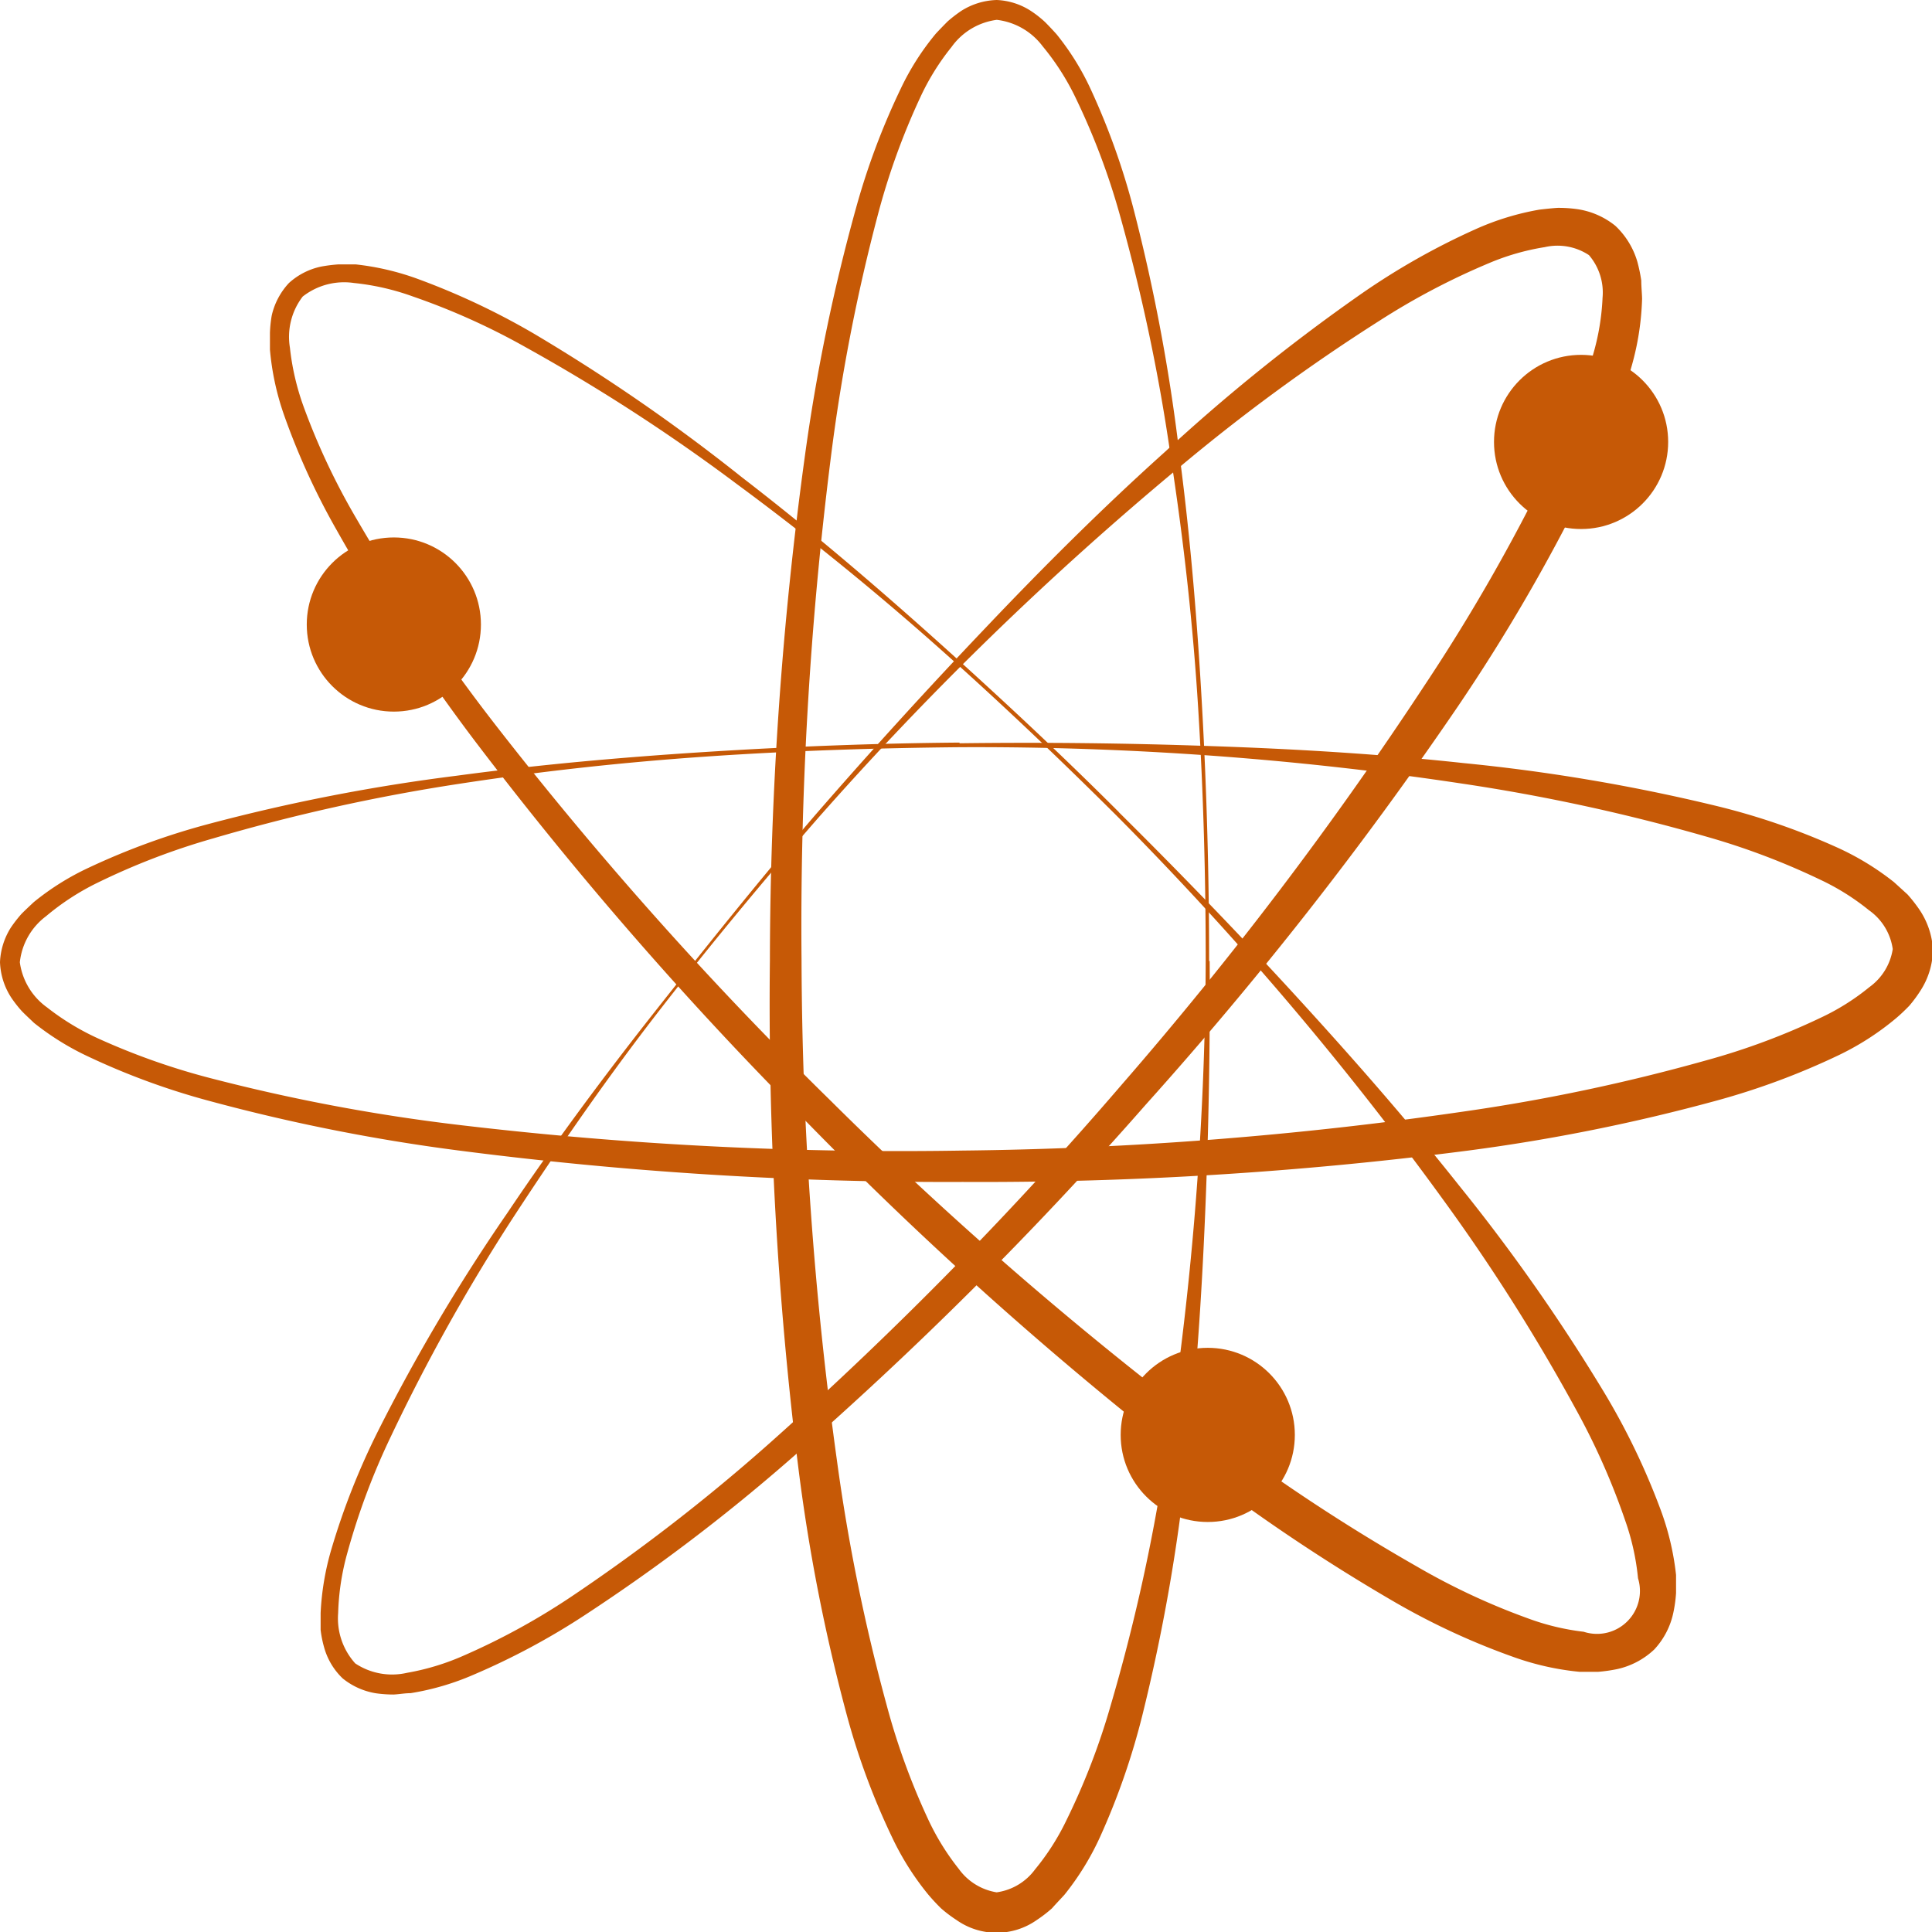 <svg id="Layer_1" data-name="Layer 1" xmlns="http://www.w3.org/2000/svg" viewBox="0 0 142.21 142.22"><defs><style>.cls-1{fill:#c65906;}</style></defs><path class="cls-1" d="M82.15,60c-4.38-4.36-8.86-8.62-13.49-12.71s-9.46-8-14.41-11.65a135.89,135.89,0,0,0-15.5-10.05,50.63,50.63,0,0,0-8.34-3.76,18.13,18.13,0,0,0-4.36-1,4.94,4.94,0,0,0-3.77,1,4.87,4.87,0,0,0-.94,3.76,18.57,18.57,0,0,0,1,4.32,50.25,50.25,0,0,0,3.88,8.24A136.52,136.52,0,0,0,36.55,53.46,275.42,275.42,0,0,0,61.12,81,275.57,275.57,0,0,0,89,105.19a138.75,138.75,0,0,0,15.28,10.11,50.11,50.11,0,0,0,8.15,3.81,17.71,17.71,0,0,0,4.14,1,3.16,3.16,0,0,0,4-3.94,17.86,17.86,0,0,0-.92-4.18,51.46,51.46,0,0,0-3.65-8.25,140.65,140.65,0,0,0-9.85-15.54A239.14,239.14,0,0,0,82.15,60Zm.21-.21c4.39,4.35,8.7,8.8,12.88,13.36s8.28,9.22,12.14,14.09a136.84,136.84,0,0,1,10.72,15.29,51.56,51.56,0,0,1,4.12,8.56,19.91,19.91,0,0,1,1.15,4.84c0,.44,0,.89,0,1.33a9.79,9.79,0,0,1-.19,1.4,5.68,5.68,0,0,1-1.41,2.75,5.77,5.77,0,0,1-2.74,1.45,11.67,11.67,0,0,1-1.41.2c-.45,0-.89,0-1.34,0a20.1,20.1,0,0,1-4.87-1.09,52.48,52.48,0,0,1-8.67-4A137.17,137.17,0,0,1,87.23,107.5,277.28,277.28,0,0,1,59.46,82.67,277.69,277.69,0,0,1,35,54.6,137.78,137.78,0,0,1,24.77,39a52.13,52.13,0,0,1-3.9-8.56,19.69,19.69,0,0,1-1-4.7c0-.42,0-.83,0-1.25A9.38,9.38,0,0,1,20,23.23a5.19,5.19,0,0,1,1.26-2.39,5.06,5.06,0,0,1,2.39-1.22,11.19,11.19,0,0,1,1.28-.16c.41,0,.83,0,1.24,0a19.44,19.44,0,0,1,4.66,1.1,53.43,53.43,0,0,1,8.47,4A135.43,135.43,0,0,1,54.62,35.14c4.91,3.78,9.62,7.79,14.23,11.92S78,55.42,82.36,59.78Z"/><path class="cls-1" d="M60.23,60.2c-4.06,4.65-8,9.41-11.79,14.3s-7.32,10-10.68,15.14a139.17,139.17,0,0,0-9,16.12,51.24,51.24,0,0,0-3.2,8.57,18.35,18.35,0,0,0-.67,4.41,4.94,4.94,0,0,0,1.26,3.7,4.9,4.9,0,0,0,3.82.69,17.86,17.86,0,0,0,4.24-1.3,50.49,50.49,0,0,0,8-4.41,137.43,137.43,0,0,0,14.55-11.29A277.28,277.28,0,0,0,82.6,79.8a275.67,275.67,0,0,0,22.29-29.4A137.2,137.2,0,0,0,114,34.49a50.05,50.05,0,0,0,3.26-8.38,17.57,17.57,0,0,0,.7-4.19,4.23,4.23,0,0,0-1-3.14,4.19,4.19,0,0,0-3.25-.59,17.6,17.6,0,0,0-4.11,1.18,52.2,52.2,0,0,0-8,4.2A138.84,138.84,0,0,0,86.78,34.42,239.36,239.36,0,0,0,60.23,60.2ZM60,60q6.08-7,12.49-13.73c4.26-4.49,8.65-8.87,13.25-13a136.36,136.36,0,0,1,14.56-11.71,52.16,52.16,0,0,1,8.27-4.67,19.61,19.61,0,0,1,4.75-1.46c.44-.05.88-.1,1.33-.13a9.71,9.71,0,0,1,1.41.09,5.77,5.77,0,0,1,2.84,1.23,5.9,5.9,0,0,1,1.62,2.64,11.86,11.86,0,0,1,.29,1.39c0,.45.05.89.06,1.34a20.16,20.16,0,0,1-.76,4.93,53.24,53.24,0,0,1-3.4,8.91A135,135,0,0,1,107.31,52a278.43,278.43,0,0,1-23,29.34A276.85,276.85,0,0,1,58,107.56a137.3,137.3,0,0,1-14.87,11.27,52.35,52.35,0,0,1-8.29,4.45,19.24,19.24,0,0,1-4.62,1.35c-.42,0-.83.08-1.25.1a9.43,9.43,0,0,1-1.29-.09,5.2,5.2,0,0,1-2.46-1.1,5,5,0,0,1-1.37-2.31,8,8,0,0,1-.25-1.26c0-.41,0-.83,0-1.24a19.92,19.92,0,0,1,.8-4.72,52.74,52.74,0,0,1,3.45-8.72,135.93,135.93,0,0,1,9.49-16c3.45-5.14,7.14-10.11,11-15S56,64.66,60,60Z"/><path class="cls-1" d="M88.75,70.74c0-6.18-.17-12.36-.55-18.53s-1.06-12.31-2-18.42A138.22,138.22,0,0,0,82.4,15.72a51.73,51.73,0,0,0-3.24-8.55,18.42,18.42,0,0,0-2.41-3.76,4.94,4.94,0,0,0-3.38-1.95,4.87,4.87,0,0,0-3.33,2,17.78,17.78,0,0,0-2.33,3.77,51.43,51.43,0,0,0-3.09,8.57,136.11,136.11,0,0,0-3.49,18.08A275.19,275.19,0,0,0,59,70.74a274.08,274.08,0,0,0,2.61,36.8,139.88,139.88,0,0,0,3.65,17.95,51.13,51.13,0,0,0,3.07,8.45,18.12,18.12,0,0,0,2.24,3.62,4.27,4.27,0,0,0,2.79,1.73,4.23,4.23,0,0,0,2.83-1.69,17.71,17.71,0,0,0,2.3-3.6,50.79,50.79,0,0,0,3.25-8.42,137.5,137.5,0,0,0,4-18A239.52,239.52,0,0,0,88.75,70.74Zm.29,0Q89.1,80,88.71,89.3c-.26,6.19-.67,12.37-1.38,18.54a136.33,136.33,0,0,1-3.24,18.4,52.48,52.48,0,0,1-3.13,9,20.06,20.06,0,0,1-2.61,4.23c-.3.33-.61.65-.92,1a9.75,9.75,0,0,1-1.12.86,5.12,5.12,0,0,1-5.9,0,10,10,0,0,1-1.14-.86q-.48-.47-.93-1a20.31,20.31,0,0,1-2.67-4.22,52.41,52.41,0,0,1-3.32-8.94,134,134,0,0,1-3.6-18.39,277.12,277.12,0,0,1-2.08-37.19,276.06,276.06,0,0,1,2.57-37.12A137.7,137.7,0,0,1,63,15.35a52.72,52.72,0,0,1,3.3-8.82,19.1,19.1,0,0,1,2.59-4.06q.42-.45.87-.9a10.22,10.22,0,0,1,1-.77A5.13,5.13,0,0,1,73.37,0a5,5,0,0,1,2.55.83,7.92,7.92,0,0,1,1,.79c.29.29.57.59.85.9A19.24,19.24,0,0,1,80.3,6.6a52.51,52.51,0,0,1,3.15,8.83,135.8,135.8,0,0,1,3.4,18.28c.8,6.14,1.3,12.31,1.64,18.49S89,64.56,89,70.74Z"/><path class="cls-1" d="M70.63,55c-6.18.06-12.35.26-18.52.68S39.8,56.77,33.7,57.71a138.13,138.13,0,0,0-18,4A51.4,51.4,0,0,0,7.13,65a18.39,18.39,0,0,0-3.74,2.44,4.88,4.88,0,0,0-1.93,3.39,4.89,4.89,0,0,0,2,3.32,18.5,18.5,0,0,0,3.79,2.3,50.87,50.87,0,0,0,8.59,3A136.41,136.41,0,0,0,34,82.83a275.29,275.29,0,0,0,36.88,1.86,275.39,275.39,0,0,0,36.77-2.86,138.36,138.36,0,0,0,17.94-3.78A50.41,50.41,0,0,0,134,74.92a17.06,17.06,0,0,0,3.6-2.26,4.25,4.25,0,0,0,1.72-2.8A4.21,4.21,0,0,0,137.57,67,17.45,17.45,0,0,0,134,64.76a52.64,52.64,0,0,0-8.44-3.19,139.27,139.27,0,0,0-18-3.9A239.65,239.65,0,0,0,70.63,55Zm0-.29q9.28-.12,18.56.21c6.19.21,12.38.58,18.55,1.25a135,135,0,0,1,18.42,3.11,50.49,50.49,0,0,1,9,3.07,20,20,0,0,1,4.25,2.58c.33.3.66.6,1,.91a10.94,10.94,0,0,1,.87,1.11,5.84,5.84,0,0,1,1,2.94,5.71,5.71,0,0,1-.9,3,9.87,9.87,0,0,1-.84,1.14c-.31.32-.63.63-1,.94a20.09,20.09,0,0,1-4.2,2.7A53.57,53.57,0,0,1,126.4,81,136.85,136.85,0,0,1,108,84.7,278.76,278.76,0,0,1,70.86,87a279.55,279.55,0,0,1-37.14-2.32,137.77,137.77,0,0,1-18.3-3.64,53,53,0,0,1-8.84-3.23A19.9,19.9,0,0,1,2.5,75.29c-.3-.29-.61-.57-.9-.87a9,9,0,0,1-.78-1A5.11,5.11,0,0,1,0,70.82a5.16,5.16,0,0,1,.81-2.56,9.81,9.81,0,0,1,.78-1c.29-.29.6-.58.9-.86a19.26,19.26,0,0,1,4.06-2.54,52.24,52.24,0,0,1,8.81-3.21A137.34,137.34,0,0,1,33.61,57.1c6.14-.83,12.31-1.37,18.48-1.76S64.45,54.71,70.63,54.66Z"/><circle class="cls-1" cx="116.38" cy="32.53" r="6.41"/><circle class="cls-1" cx="28.99" cy="45.97" r="6.41"/><circle class="cls-1" cx="88.9" cy="105.62" r="6.41"/></svg>